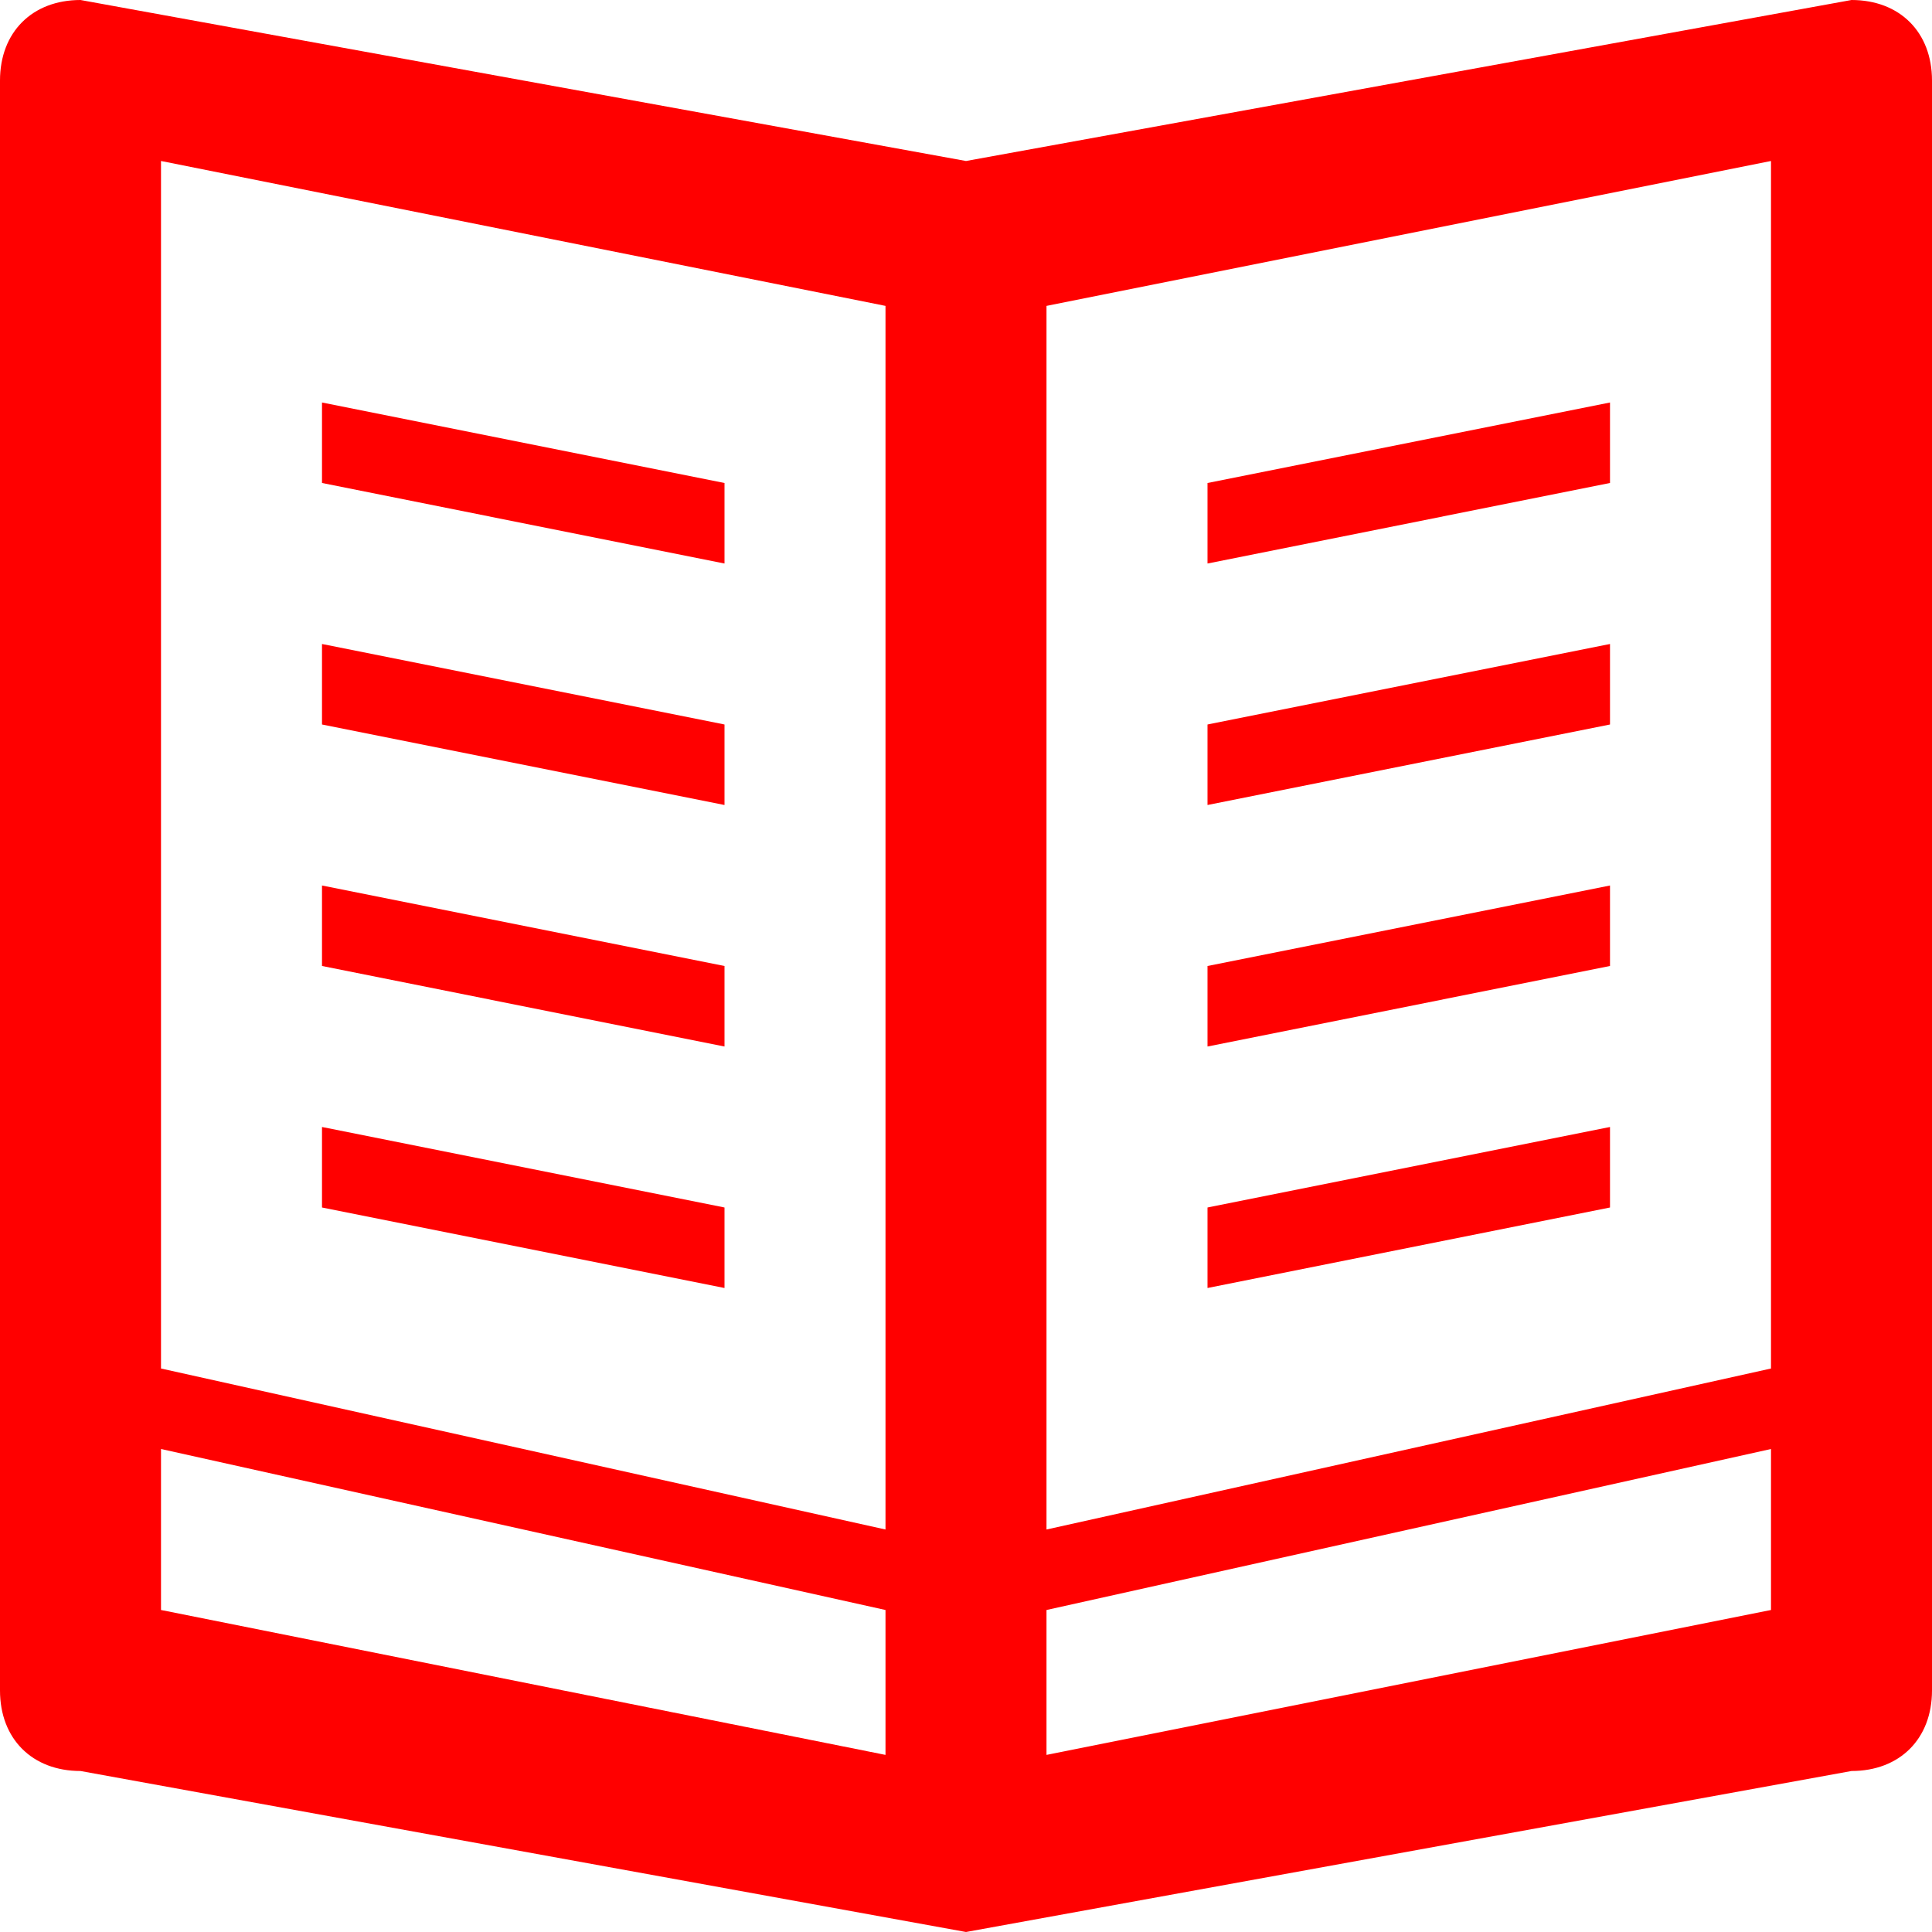 <?xml version="1.0" encoding="UTF-8"?>
<svg width="24px" height="24px" viewBox="0 0 24 24" version="1.1" xmlns="http://www.w3.org/2000/svg" xmlns:xlink="http://www.w3.org/1999/xlink">
    <!-- Generator: Sketch 63.1 (92452) - https://sketch.com -->
    <title>iconfinder_office-03_809627</title>
    <desc>Created with Sketch.</desc>
    <g id="Page-1" stroke="none" stroke-width="1" fill="none" fill-rule="evenodd">
        <g id="iconfinder_office-03_809627" fill="#FF0000" fill-rule="nonzero">
            <path d="M23,0 L12,2 L1,0 C0.4,0 0,0.4 0,1 L0,21 C0,21.6 0.4,22 1,22 L12,24 L23,22 C23.6,22 24,21.6 24,21 L24,1 C24,0.4 23.6,0 23,0 Z M11,21.8 L2,20 L2,18 L11,20 L11,21.8 Z M11,19 L2,17 L2,2 L11,3.8 L11,19 Z M22,20 L13,21.8 L13,20 L22,18 L22,20 Z M22,17 L13,19 L13,3.8 L22,2 L22,17 Z" id="Shape"></path>
            <polygon id="Path" points="20 14 15 15 15 16 20 15"></polygon>
            <polygon id="Path" points="20 11 15 12 15 13 20 12"></polygon>
            <polygon id="Path" points="20 8 15 9 15 10 20 9"></polygon>
            <polygon id="Path" points="20 5 15 6 15 7 20 6"></polygon>
            <polygon id="Path" points="9 15 4 14 4 15 9 16"></polygon>
            <polygon id="Path" points="9 12 4 11 4 12 9 13"></polygon>
            <polygon id="Path" points="9 9 4 8 4 9 9 10"></polygon>
            <polygon id="Path" points="9 6 4 5 4 6 9 7"></polygon>
        </g>
    </g>
</svg>